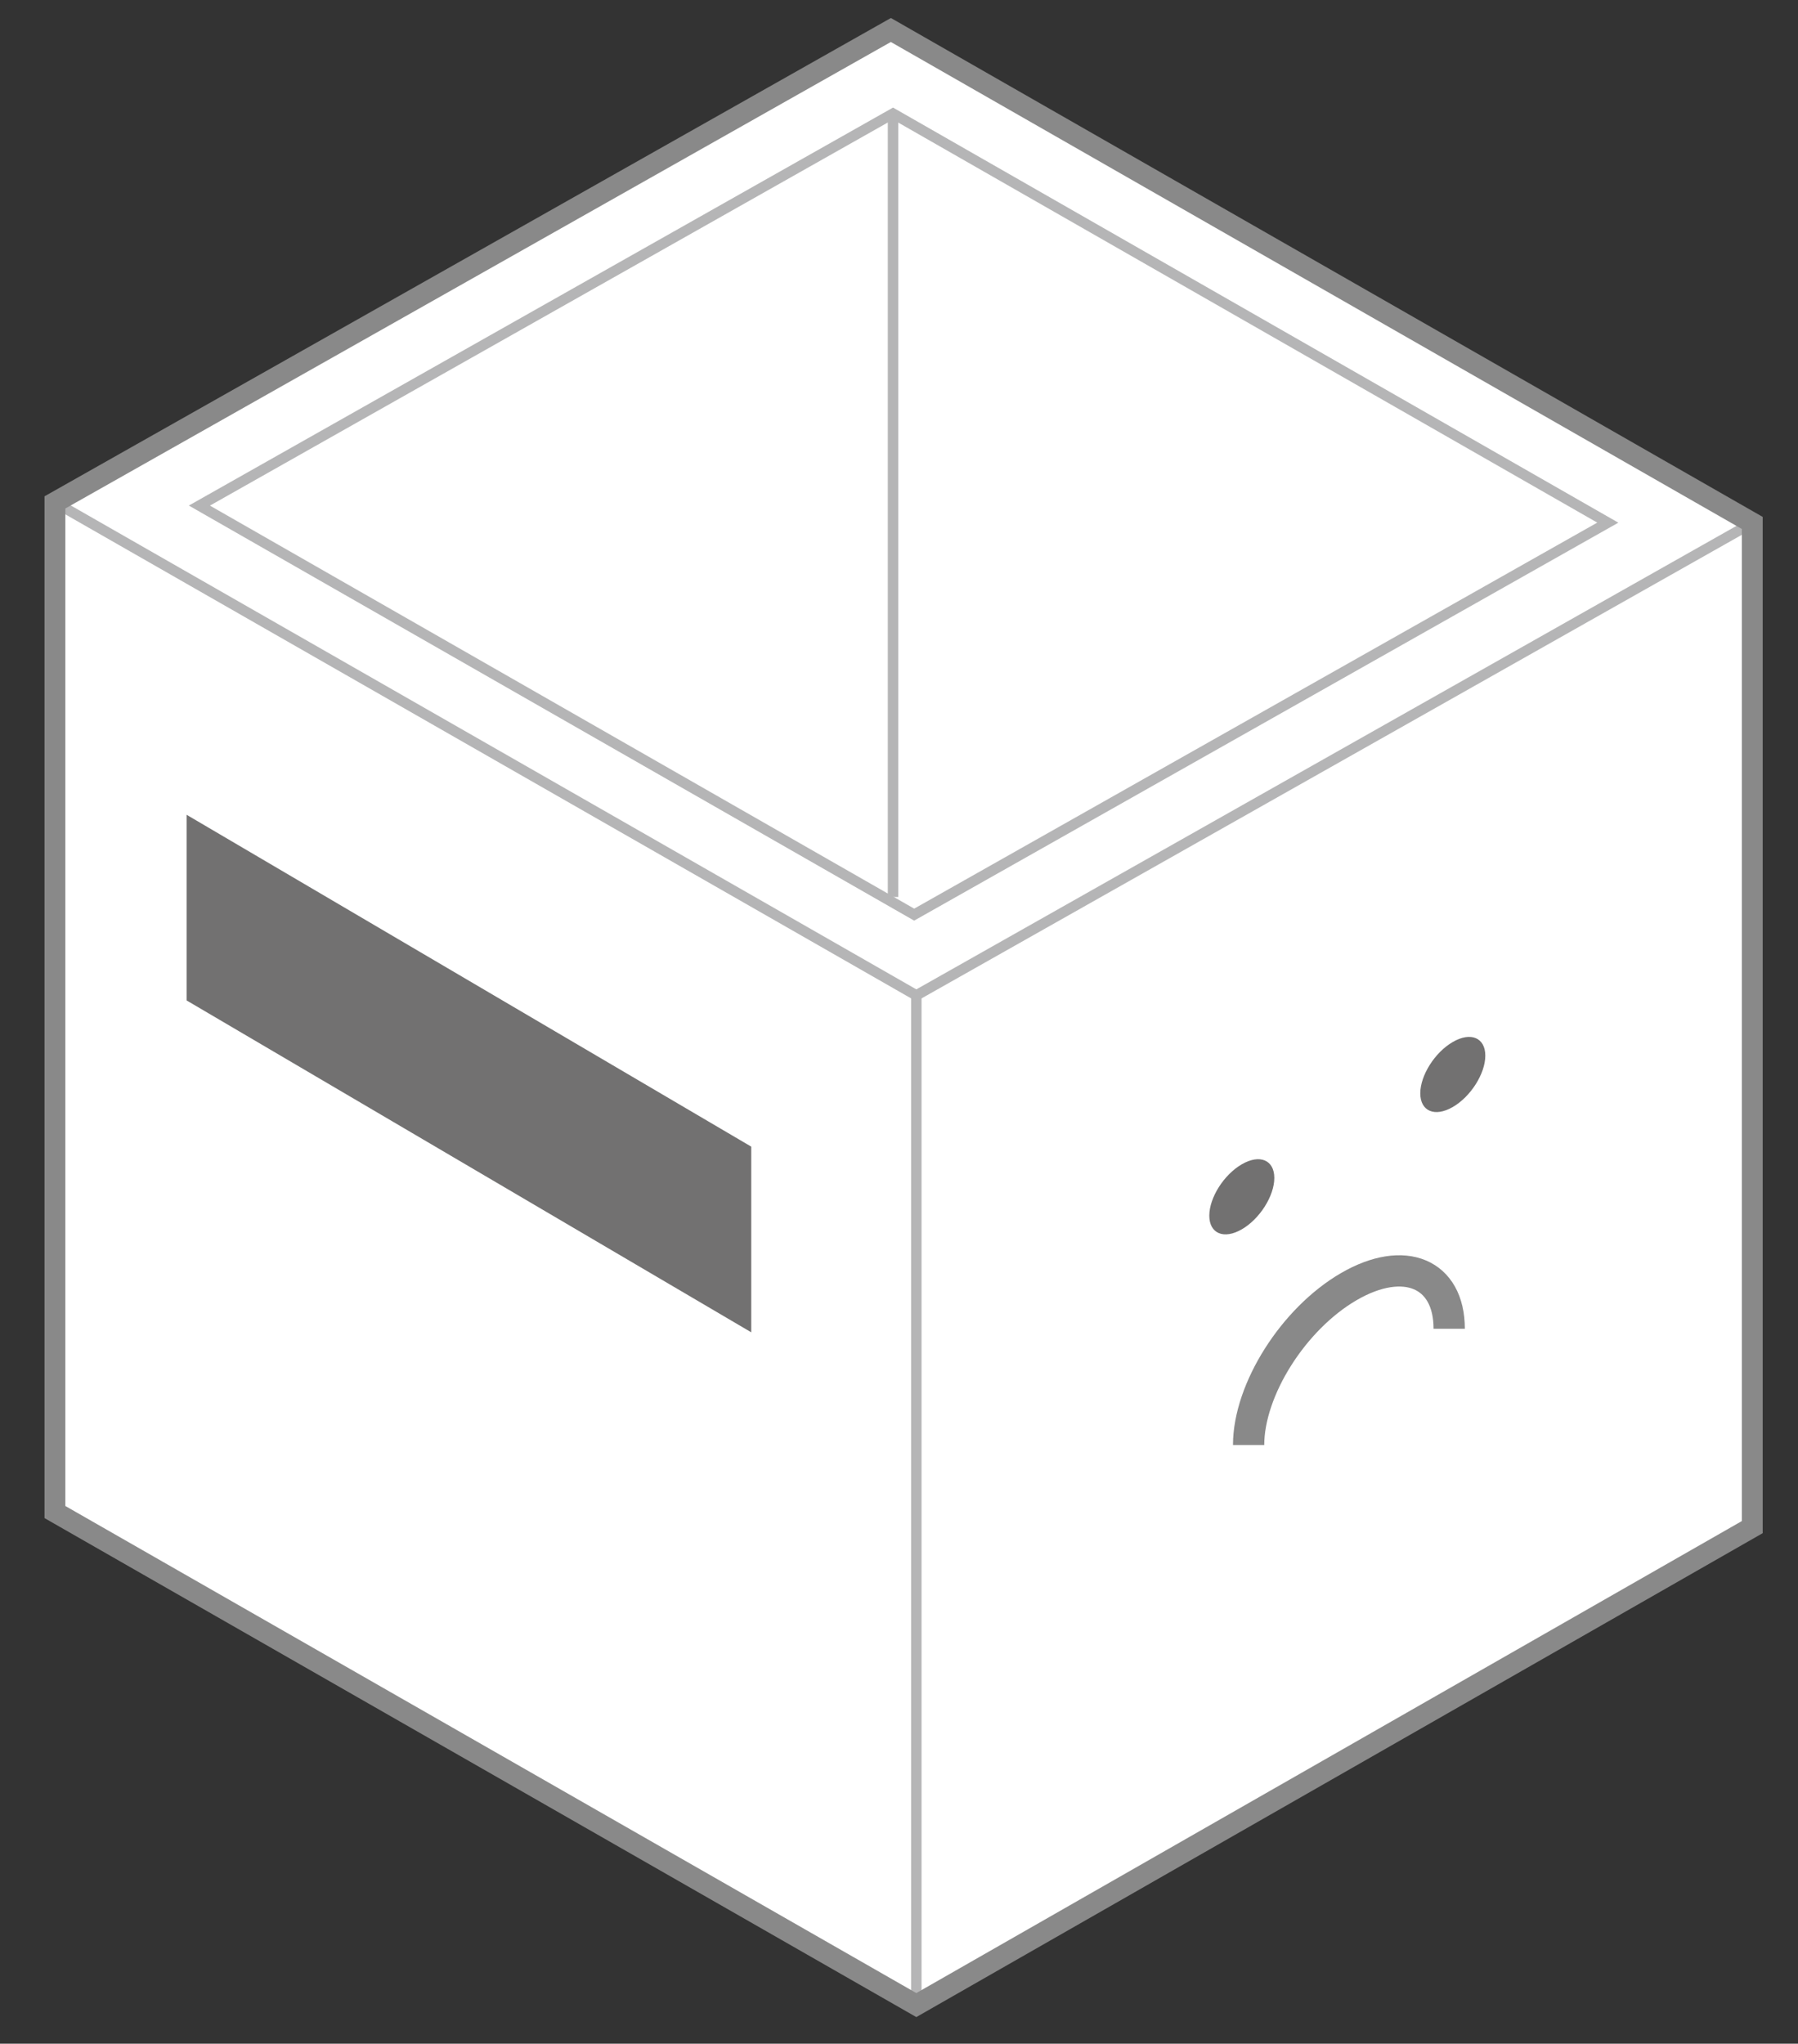 <?xml version="1.0" encoding="utf-8"?>
<!-- Generator: Adobe Illustrator 16.0.0, SVG Export Plug-In . SVG Version: 6.00 Build 0)  -->
<!DOCTYPE svg PUBLIC "-//W3C//DTD SVG 1.1//EN" "http://www.w3.org/Graphics/SVG/1.1/DTD/svg11.dtd">
<svg version="1.1" id="레이어_1" xmlns="http://www.w3.org/2000/svg" xmlns:xlink="http://www.w3.org/1999/xlink" x="0px"
	 y="0px" width="86.25px" height="98px" viewBox="0 0 86.25 98" enable-background="new 0 0 86.25 98" xml:space="preserve">
<rect x="0" y="0" width="86.25" height="98" fill="#333333" stroke="none"/>
<g>
	<polygon fill="#FFFFFF" stroke="#696969" stroke-width="0.5" stroke-miterlimit="10" points="2.635,24.091 2.635,24.357 
		2.635,72.506 5.881,74.363 43.956,96.148 43.956,96.148 84.056,73.229 84.056,25.076 42.735,1.438 	"/>
	<g>
		<path fill="#FFFFFF" stroke="#696969" stroke-width="0.5" stroke-miterlimit="10" d="M84.056,25.076"/>
		<path fill="#FFFFFF" stroke="#696969" stroke-width="0.5" stroke-miterlimit="10" d="M43.956,96.148"/>
		<path fill="#FFFFFF" stroke="#696969" stroke-width="0.5" stroke-miterlimit="10" d="M2.635,24.357"/>
		<line fill="none" stroke="#B5B5B6" stroke-width="0.5" stroke-miterlimit="10" x1="43.956" y1="47.73" x2="43.956" y2="96.148"/>
		<polyline fill="none" stroke="#B5B5B6" stroke-width="0.5" stroke-miterlimit="10" points="2.635,24.091 43.956,47.73 
			84.056,25.076 		"/>
	</g>
	<path fill="#FFFFFF" stroke="#696969" stroke-width="0.5" stroke-miterlimit="10" d="M43.956,96.148"/>
	<path fill="none" stroke="#B5B5B6" stroke-width="0.5" stroke-miterlimit="10" d="M43.956,96.148"/>
</g>
<polygon fill="none" stroke="#898989" stroke-miterlimit="10" points="2.635,24.091 2.635,72.506 43.956,96.148 84.056,73.229 
	84.056,25.076 42.735,1.438 "/>
<polygon fill="none" stroke="#B5B5B6" stroke-width="0.5" stroke-miterlimit="10" points="43.853,43.859 77.126,25.062 
	42.838,5.446 9.565,24.244 "/>
<line fill="none" stroke="#B5B5B6" stroke-width="0.5" stroke-miterlimit="10" x1="42.838" y1="5.446" x2="42.838" y2="43.012"/>
<polygon fill="#727171" points="36.037,63.887 8.951,47.973 8.951,39.07 36.037,54.984 "/>
<path fill="#727171" d="M61.129,56.485c0,0.861-0.697,1.964-1.559,2.463l0,0c-0.861,0.499-1.56,0.205-1.56-0.655l0,0
	c0-0.861,0.698-1.964,1.56-2.463l0,0C60.432,55.331,61.129,55.624,61.129,56.485L61.129,56.485z"/>
<path fill="#727171" d="M71.25,50.621c0,0.861-0.698,1.963-1.56,2.463l0,0c-0.861,0.498-1.559,0.205-1.559-0.656l0,0
	c0-0.861,0.697-1.964,1.559-2.462l0,0C70.552,49.465,71.25,49.76,71.25,50.621L71.25,50.621z"/>
<path fill="none" stroke="#898989" stroke-width="1.5" stroke-miterlimit="10" d="M59.896,69.293L59.896,69.293
	c0-2.657,2.153-6.058,4.811-7.599l0,0c2.657-1.541,4.811-0.635,4.811,2.022l0,0"/>
</svg>

